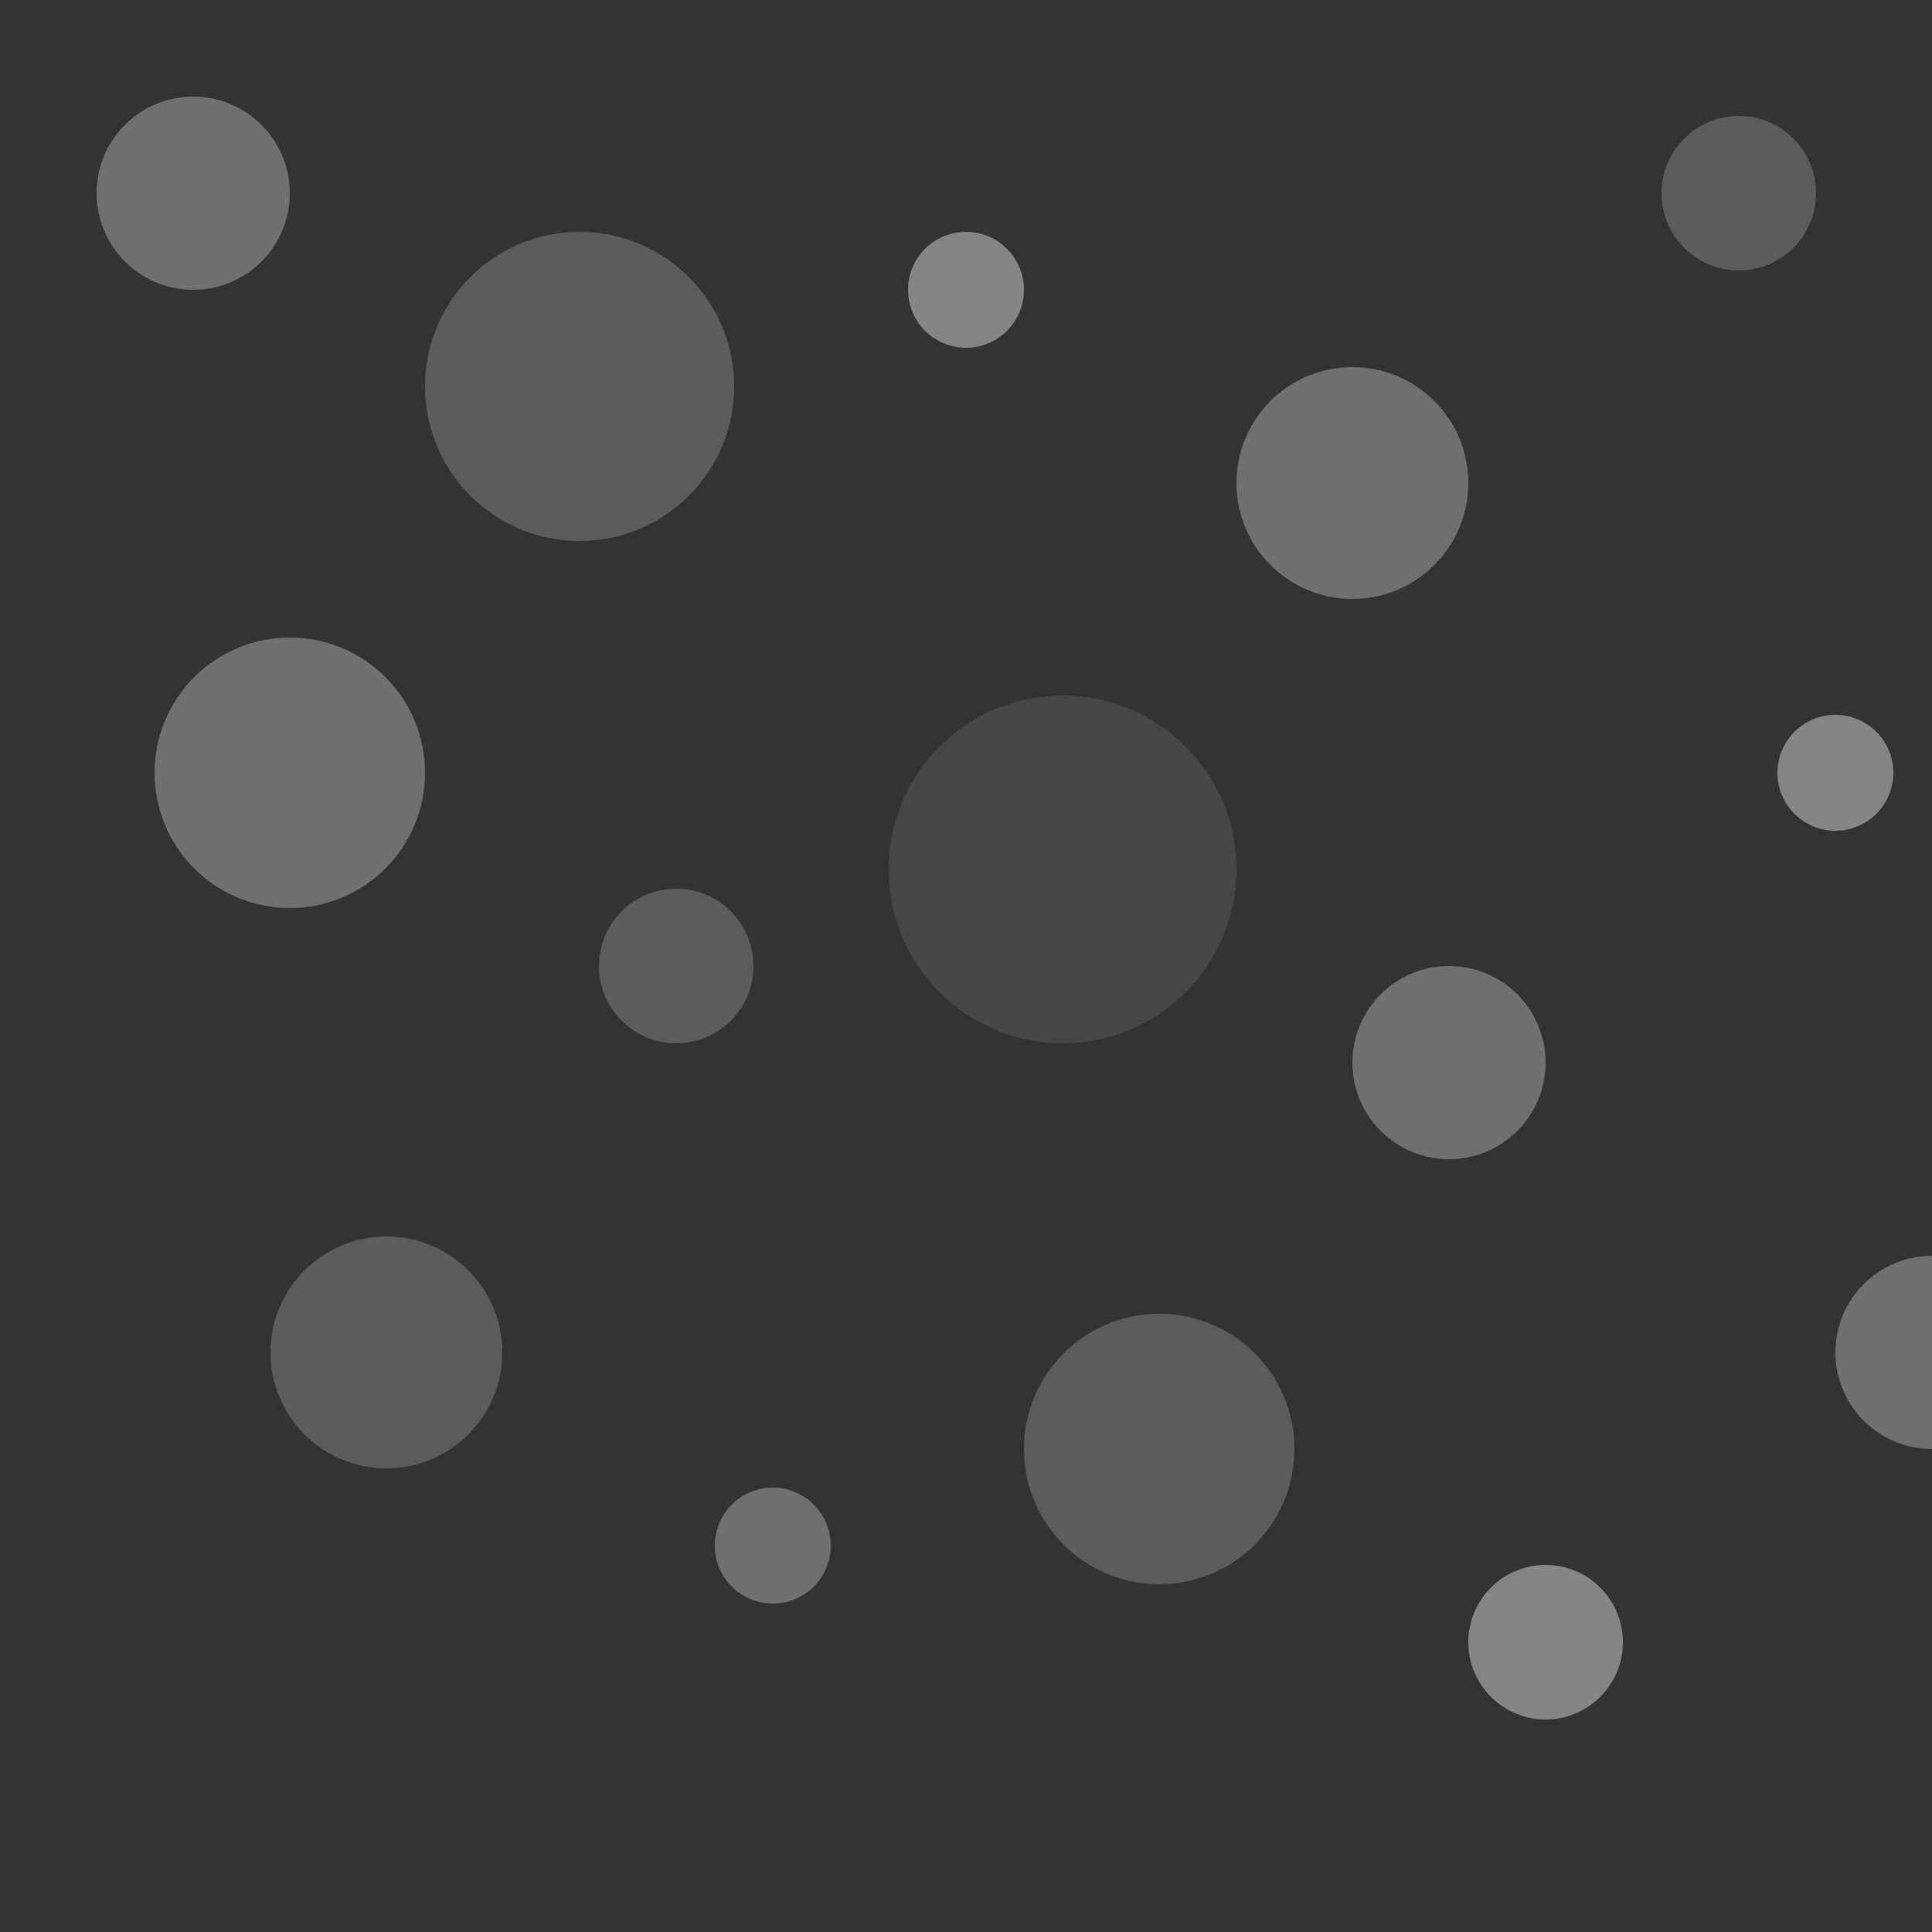 <?xml version="1.0" encoding="UTF-8"?>
<svg width="100" height="100" viewBox="0 0 100 100" xmlns="http://www.w3.org/2000/svg">
  <rect x="0" y="0" width="100" height="100" fill="#333333" stroke="none"/>
  <circle cx="10" cy="10" r="5" fill="white" opacity="0.3" />
  <circle cx="30" cy="20" r="8" fill="white" opacity="0.2" />
  <circle cx="50" cy="15" r="3" fill="white" opacity="0.4" />
  <circle cx="70" cy="25" r="6" fill="white" opacity="0.3" />
  <circle cx="90" cy="10" r="4" fill="white" opacity="0.2" />
  <circle cx="15" cy="40" r="7" fill="white" opacity="0.3" />
  <circle cx="35" cy="50" r="4" fill="white" opacity="0.2" />
  <circle cx="55" cy="45" r="9" fill="white" opacity="0.1" />
  <circle cx="75" cy="55" r="5" fill="white" opacity="0.3" />
  <circle cx="95" cy="40" r="3" fill="white" opacity="0.4" />
  <circle cx="20" cy="70" r="6" fill="white" opacity="0.2" />
  <circle cx="40" cy="80" r="3" fill="white" opacity="0.3" />
  <circle cx="60" cy="75" r="7" fill="white" opacity="0.2" />
  <circle cx="80" cy="85" r="4" fill="white" opacity="0.4" />
  <circle cx="100" cy="70" r="5" fill="white" opacity="0.3" />
</svg>
